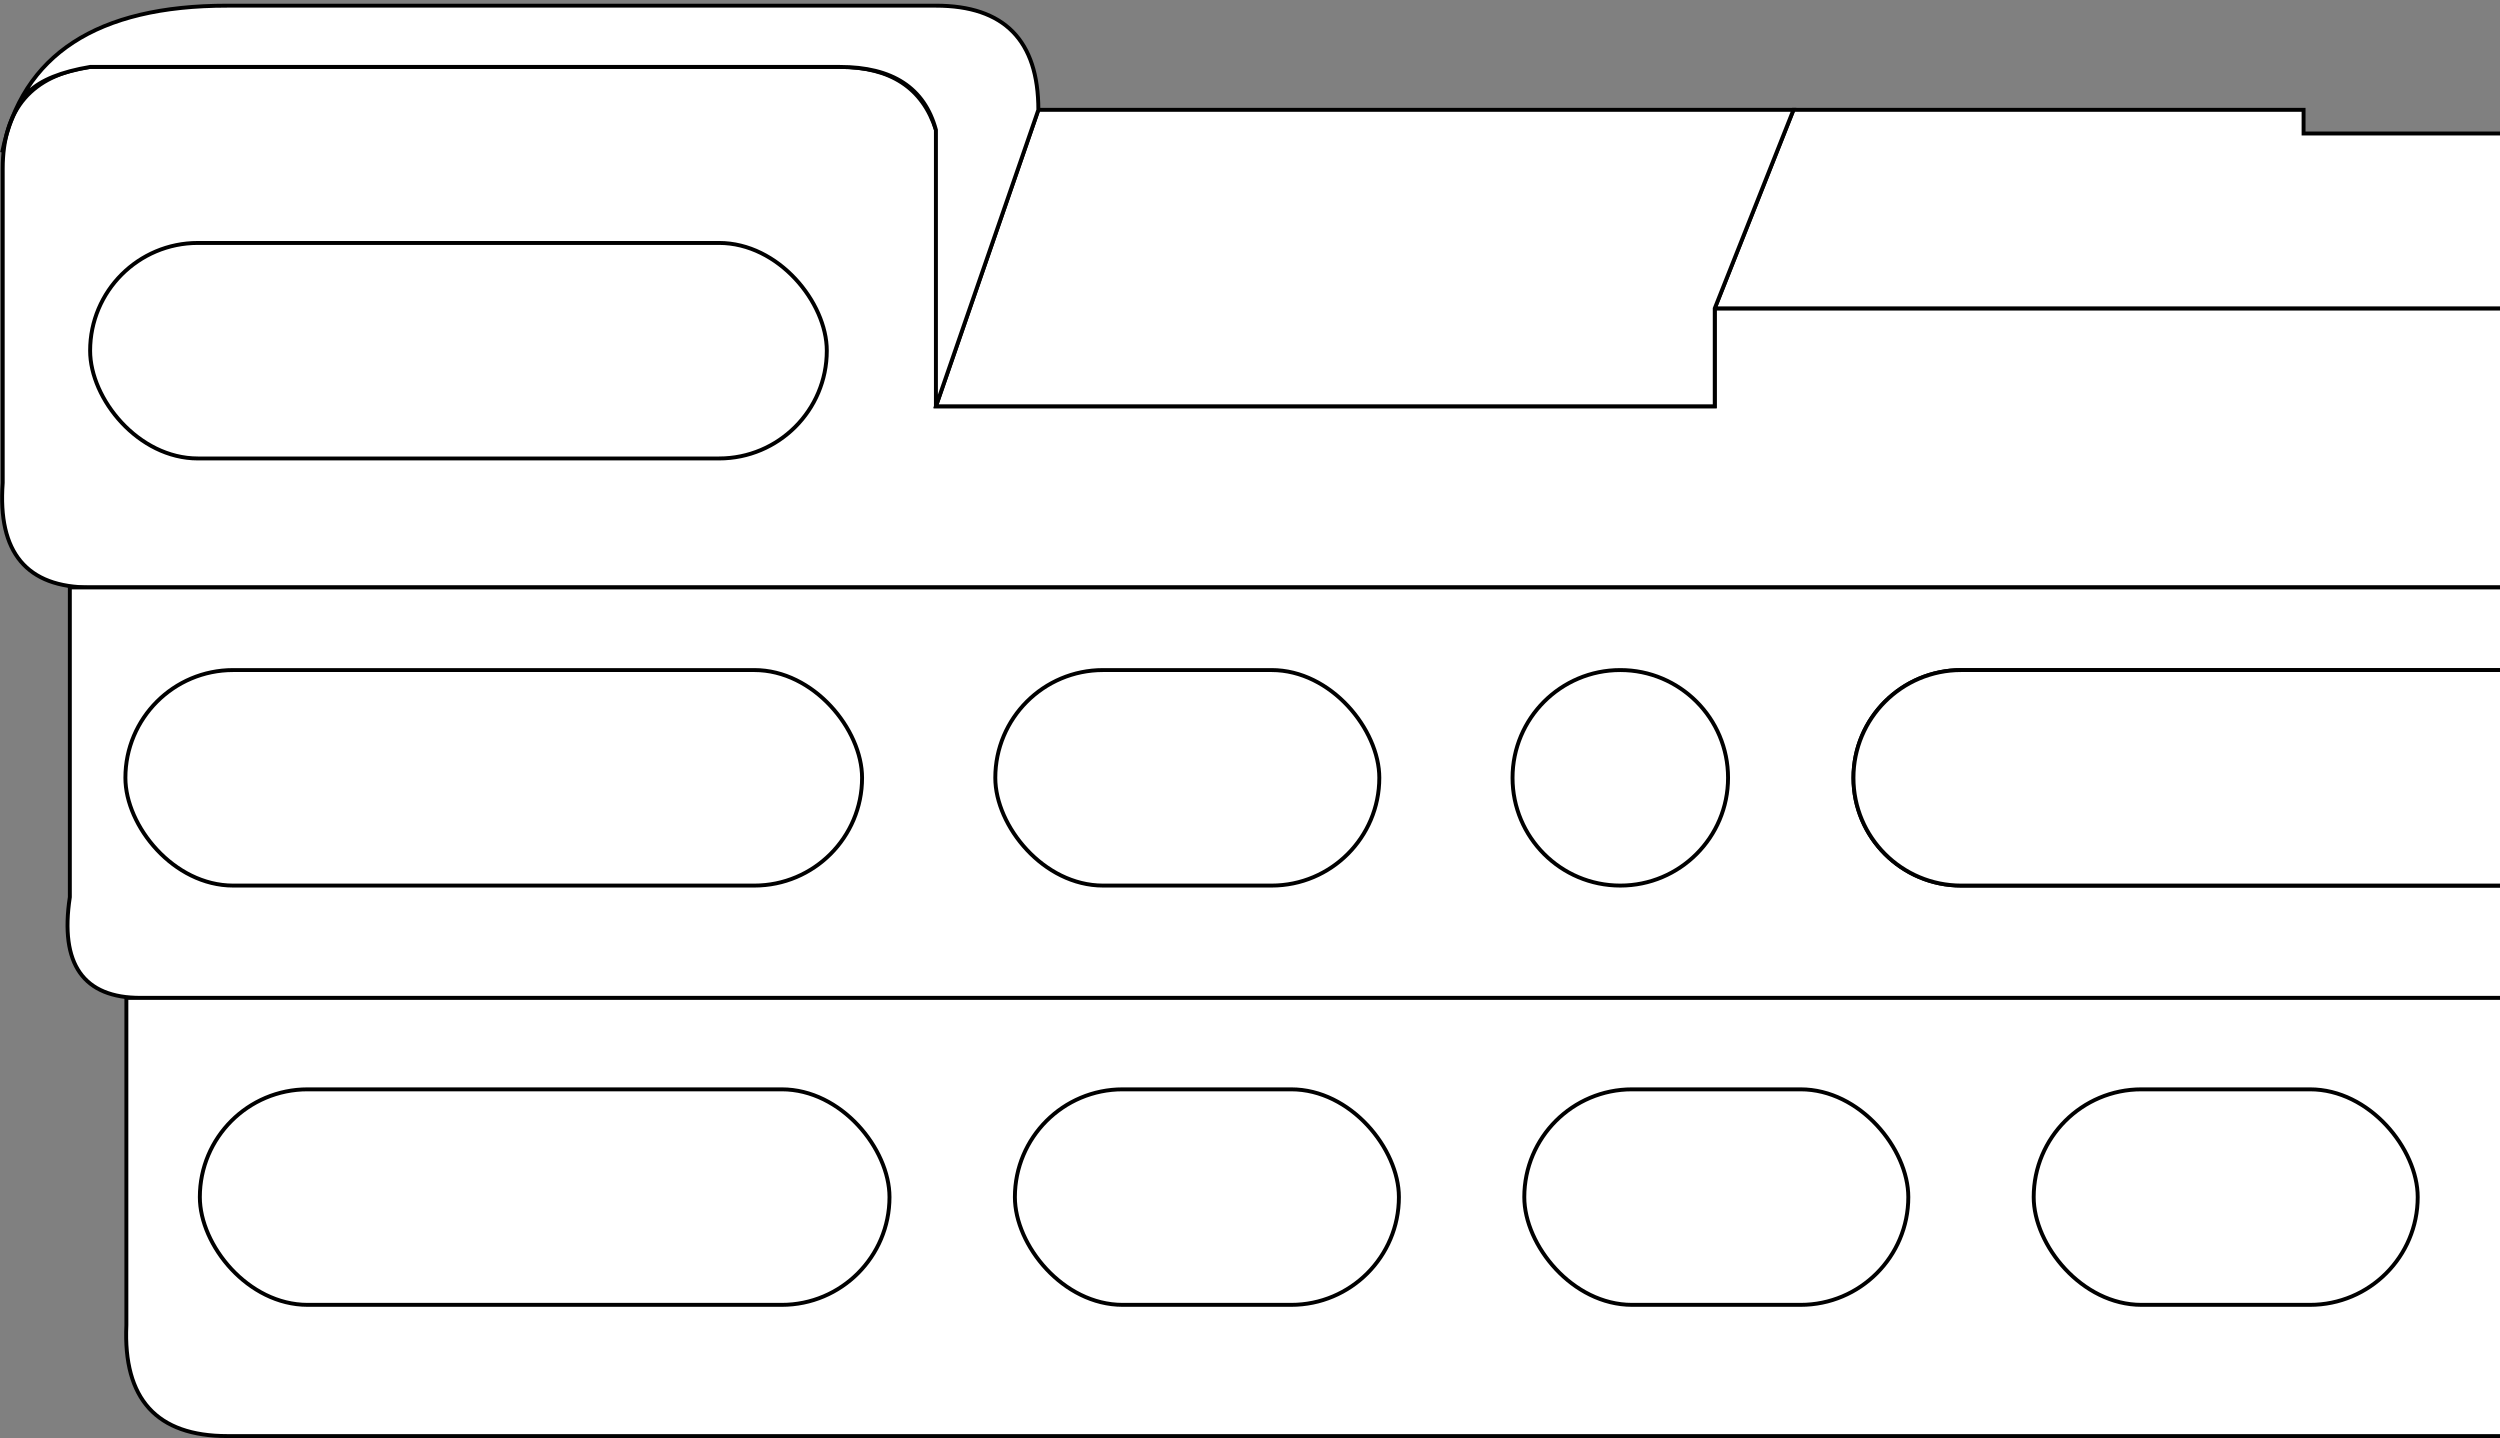 <?xml version="1.0" encoding="UTF-8"?>
<svg width="638px" height="367px" viewBox="0 0 638 367" version="1.1" xmlns="http://www.w3.org/2000/svg" xmlns:xlink="http://www.w3.org/1999/xlink">
    <rect x="0" y="0" width="638" height="367" fill="#808080" stroke="none"/>
    <title>2CLIMBCRUX</title>
    <g id="Page-1" stroke="none" stroke-width="1" fill="none" fill-rule="evenodd">
        <g id="2CLIMBCRUX" transform="translate(0, 1)" fill="#FFFFFF" fill-rule="nonzero" stroke="#000000">
            <path d="M638,77.695 L437.602,77.695 L437.602,102.687 L238.85,102.687 L238.85,32.151 C235.428,21.435 227.248,16.078 214.309,16.078 C201.371,16.078 137.601,16.078 23,16.078 C8.129,18.164 0.693,26.816 0.693,42.032 C0.693,57.249 0.693,83.981 0.693,122.227 C-0.629,140.021 6.807,148.918 23,148.918 C39.193,148.918 244.193,148.918 638,148.918" id="board"></path>
            <path d="M638,148.918 L17.822,148.918 L17.822,227.942 C15.215,245.094 21.259,253.67 35.956,253.67 C50.652,253.67 251.333,253.67 638,253.67" id="board"></path>
            <path d="M638,253.67 L32.251,253.67 L32.251,337.178 C31.409,356.049 39.992,365.485 58,365.485 C76.008,365.485 269.341,365.485 638,365.485" id="board"></path>
            <rect id="h4" x="23" y="61" width="188" height="55" rx="27.5"></rect>
            <rect id="h5" x="32" y="170" width="188" height="55" rx="27.5"></rect>
            <rect id="h9" x="51" y="277" width="176" height="55" rx="27.5"></rect>
            <rect id="h6" x="254" y="170" width="98" height="55" rx="27.5"></rect>
            <rect id="h12" x="519" y="277" width="98" height="55" rx="27.5"></rect>
            <rect id="h11" x="389" y="277" width="98" height="55" rx="27.5"></rect>
            <rect id="h10" x="259" y="277" width="98" height="55" rx="27.5"></rect>
            <path d="M638,225 L500.5,225 C485.312,225 473,212.688 473,197.5 C473,182.312 485.312,170 500.5,170 L638,170" id="Path"></path>
            <path d="M638,225 L500.5,225 C485.312,225 473,212.688 473,197.5 C473,182.312 485.312,170 500.5,170 L638,170" id="h8"></path>
            <circle id="h7" cx="413.5" cy="197.5" r="27.5"></circle>
            <polyline id="Path" points="638 33.068 587.872 33.068 587.872 27.028 457.696 27.028 437.602 77.695 638 77.695"></polyline>
            <polygon id="h2" points="437.602 77.695 437.602 102.687 238.85 102.687 264.991 27.028 457.696 27.028"></polygon>
            <path d="M0.543,37.908 C5.608,12.933 24.76,0.446 58,0.446 C91.24,0.446 151.523,0.446 238.85,0.446 C256.278,0.446 264.991,9.307 264.991,27.028 C264.991,27.028 256.278,52.248 238.85,102.687 L238.85,32.151 C235.946,21.435 227.766,16.078 214.309,16.078 C200.852,16.078 137.082,16.078 23,16.078 C15.637,17.322 10.432,19.425 7.385,22.387 C4.337,25.35 2.057,30.523 0.543,37.908 Z" id="h1"></path>
        </g>
    </g>
</svg>